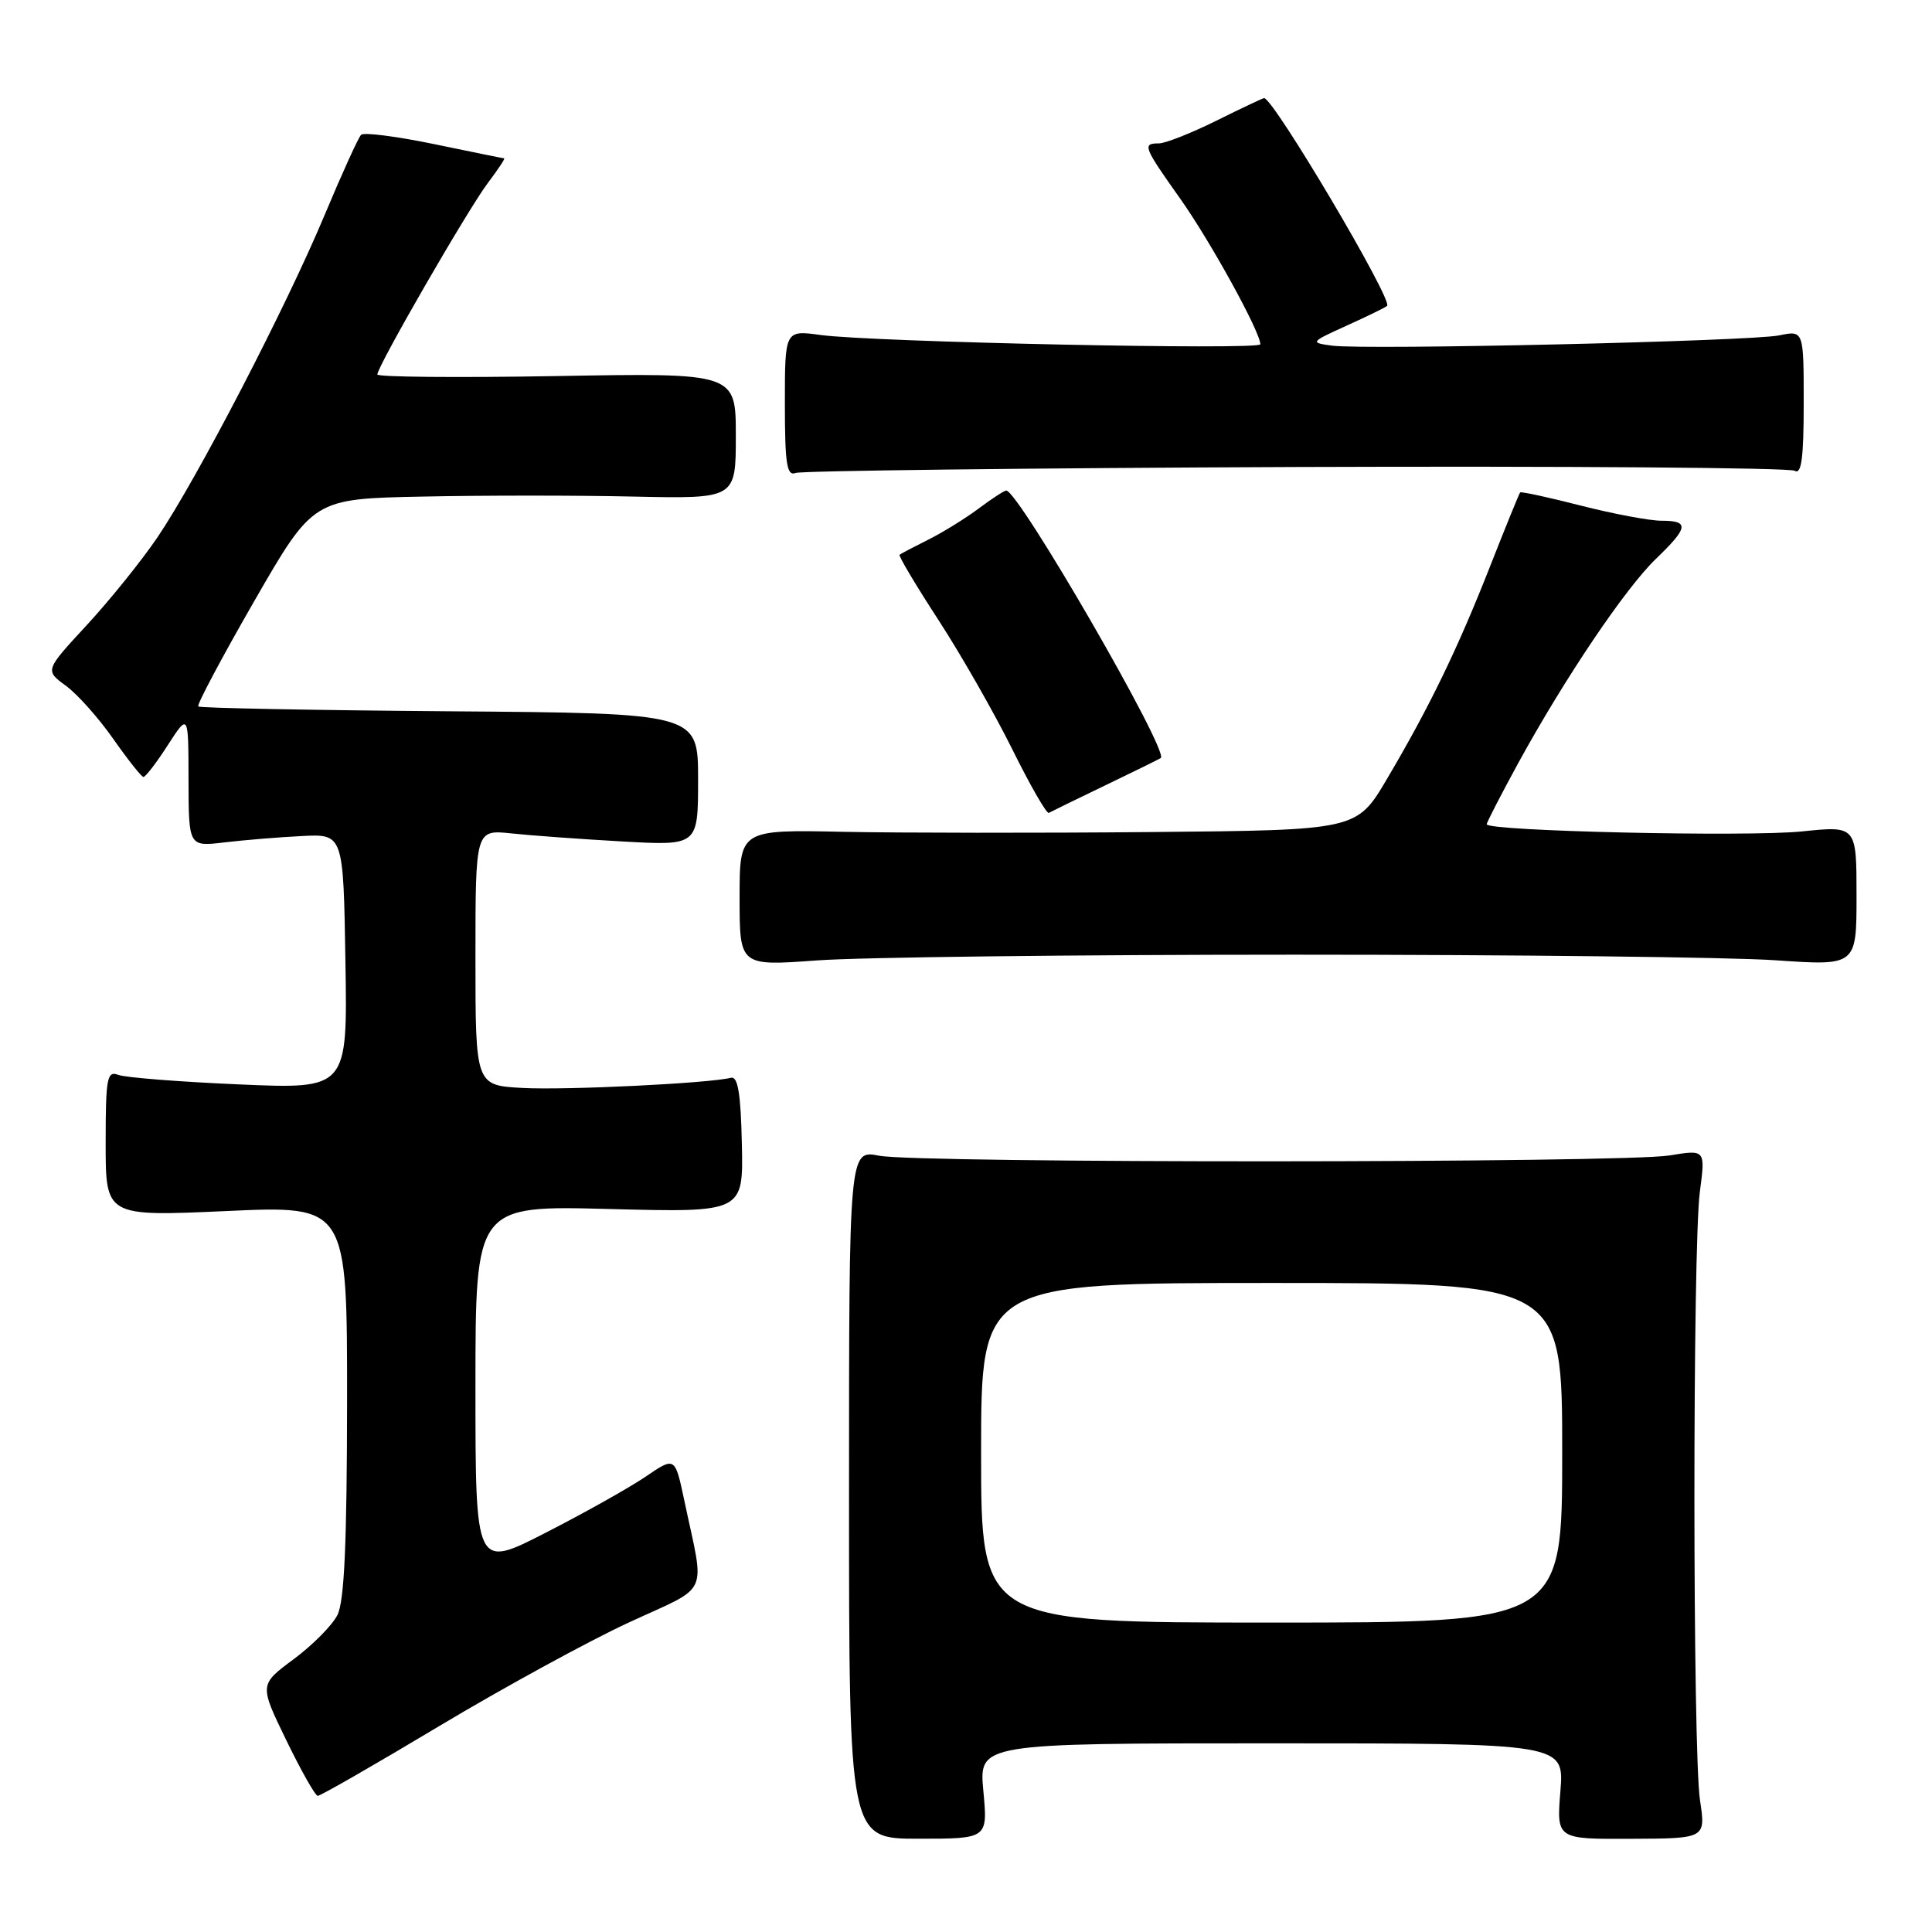 <?xml version="1.0" encoding="UTF-8" standalone="no"?>
<!DOCTYPE svg PUBLIC "-//W3C//DTD SVG 1.1//EN" "http://www.w3.org/Graphics/SVG/1.1/DTD/svg11.dtd" >
<svg xmlns="http://www.w3.org/2000/svg" xmlns:xlink="http://www.w3.org/1999/xlink" version="1.1" viewBox="0 0 256 256">
 <g >
 <path fill="currentColor"
d=" M 130.30 237.32 C 129.71 231.00 129.71 231.00 168.49 231.00 C 207.27 231.00 207.27 231.00 206.76 237.35 C 206.25 243.70 206.25 243.70 216.14 243.65 C 226.02 243.61 226.02 243.61 225.26 238.55 C 224.28 232.05 224.27 165.26 225.24 157.91 C 225.98 152.32 225.98 152.32 221.24 153.10 C 215.06 154.12 121.72 154.15 116.50 153.14 C 112.50 152.36 112.50 152.36 112.50 198.00 C 112.50 243.64 112.50 243.64 121.70 243.64 C 130.89 243.64 130.89 243.64 130.30 237.32 Z  M 58.14 228.75 C 66.64 223.66 77.96 217.47 83.30 215.00 C 94.26 209.92 93.41 211.80 90.66 198.76 C 89.44 193.01 89.44 193.01 85.54 195.67 C 83.39 197.13 77.44 200.47 72.31 203.09 C 63.00 207.87 63.00 207.87 63.00 183.80 C 63.00 159.73 63.00 159.73 80.75 160.20 C 98.50 160.66 98.50 160.66 98.30 151.58 C 98.16 144.91 97.77 142.58 96.86 142.81 C 93.95 143.55 75.00 144.47 69.25 144.16 C 63.00 143.82 63.00 143.82 63.00 126.88 C 63.00 109.93 63.00 109.93 67.75 110.43 C 70.36 110.71 77.00 111.19 82.50 111.50 C 92.50 112.06 92.50 112.06 92.50 103.28 C 92.50 94.50 92.50 94.50 59.58 94.25 C 41.48 94.11 26.49 93.82 26.27 93.61 C 26.06 93.39 29.40 87.11 33.69 79.65 C 41.50 66.09 41.50 66.09 56.00 65.80 C 63.98 65.63 76.58 65.63 84.00 65.80 C 97.50 66.09 97.50 66.09 97.50 57.75 C 97.50 49.41 97.50 49.41 73.75 49.83 C 60.69 50.06 50.00 49.96 50.00 49.62 C 50.00 48.54 62.04 27.68 64.64 24.25 C 65.99 22.46 66.97 20.99 66.80 20.98 C 66.64 20.97 62.45 20.12 57.50 19.09 C 52.55 18.07 48.21 17.51 47.85 17.86 C 47.49 18.21 45.31 23.00 43.01 28.50 C 37.89 40.74 26.09 63.48 20.87 71.19 C 18.75 74.32 14.52 79.56 11.48 82.85 C 5.95 88.83 5.95 88.83 8.72 90.86 C 10.25 91.97 13.07 95.14 15.00 97.90 C 16.93 100.65 18.73 102.92 19.00 102.95 C 19.27 102.97 20.73 101.08 22.23 98.74 C 24.97 94.50 24.97 94.50 24.98 103.34 C 25.00 112.19 25.00 112.19 29.75 111.62 C 32.36 111.31 36.98 110.93 40.00 110.78 C 45.50 110.50 45.50 110.50 45.77 127.41 C 46.05 144.31 46.05 144.31 31.70 143.69 C 23.81 143.35 16.60 142.78 15.68 142.43 C 14.18 141.85 14.00 142.82 14.00 151.49 C 14.00 161.19 14.00 161.19 30.00 160.47 C 46.00 159.74 46.00 159.74 45.99 185.62 C 45.97 204.46 45.63 212.18 44.71 214.00 C 44.01 215.38 41.40 218.01 38.90 219.86 C 34.36 223.23 34.36 223.23 37.93 230.58 C 39.89 234.62 41.77 237.94 42.10 237.96 C 42.43 237.98 49.65 233.84 58.14 228.75 Z  M 171.50 126.50 C 200.65 126.50 229.34 126.83 235.25 127.24 C 246.00 127.98 246.00 127.98 246.00 118.70 C 246.00 109.42 246.00 109.42 238.75 110.17 C 231.53 110.91 197.00 110.13 197.00 109.22 C 197.00 108.96 198.88 105.32 201.17 101.12 C 207.34 89.86 215.35 77.97 219.42 74.05 C 223.74 69.89 223.87 69.00 220.16 69.00 C 218.60 69.00 213.80 68.10 209.49 67.00 C 205.19 65.90 201.56 65.11 201.43 65.25 C 201.30 65.39 199.51 69.78 197.46 75.00 C 193.15 85.97 189.39 93.73 183.76 103.25 C 179.77 110.00 179.77 110.00 152.64 110.25 C 137.71 110.39 119.31 110.37 111.75 110.22 C 98.00 109.93 98.00 109.93 98.00 118.97 C 98.00 128.01 98.00 128.01 108.25 127.26 C 113.89 126.84 142.35 126.50 171.50 126.50 Z  M 146.50 104.04 C 150.35 102.19 153.64 100.57 153.81 100.44 C 154.95 99.59 134.96 65.00 133.33 65.00 C 133.08 65.00 131.43 66.07 129.68 67.38 C 127.93 68.69 124.92 70.55 123.00 71.51 C 121.08 72.47 119.36 73.37 119.20 73.51 C 119.03 73.65 121.35 77.54 124.34 82.14 C 127.33 86.74 131.73 94.44 134.12 99.26 C 136.50 104.07 138.69 107.88 138.98 107.71 C 139.26 107.55 142.65 105.89 146.50 104.04 Z  M 171.71 61.88 C 207.40 61.75 237.14 61.97 237.80 62.38 C 238.70 62.93 239.00 60.71 239.00 53.45 C 239.00 43.77 239.00 43.77 235.75 44.44 C 231.92 45.22 180.88 46.39 176.50 45.80 C 173.56 45.40 173.59 45.35 178.48 43.13 C 181.22 41.89 183.61 40.72 183.80 40.53 C 184.58 39.75 168.74 13.00 167.50 13.00 C 167.34 13.00 164.48 14.35 161.16 16.00 C 157.83 17.65 154.41 19.00 153.56 19.00 C 151.33 19.00 151.51 19.45 156.38 26.32 C 160.38 31.96 167.00 43.99 167.00 45.62 C 167.00 46.41 115.64 45.33 108.75 44.39 C 104.00 43.74 104.00 43.74 104.00 53.48 C 104.00 61.45 104.26 63.12 105.41 62.67 C 106.19 62.38 136.02 62.02 171.71 61.88 Z  M 130.00 192.50 C 130.00 170.00 130.00 170.00 168.50 170.00 C 207.00 170.00 207.00 170.00 207.00 192.50 C 207.00 215.00 207.00 215.00 168.50 215.00 C 130.00 215.00 130.00 215.00 130.00 192.50 Z "/>
</g>
</svg>